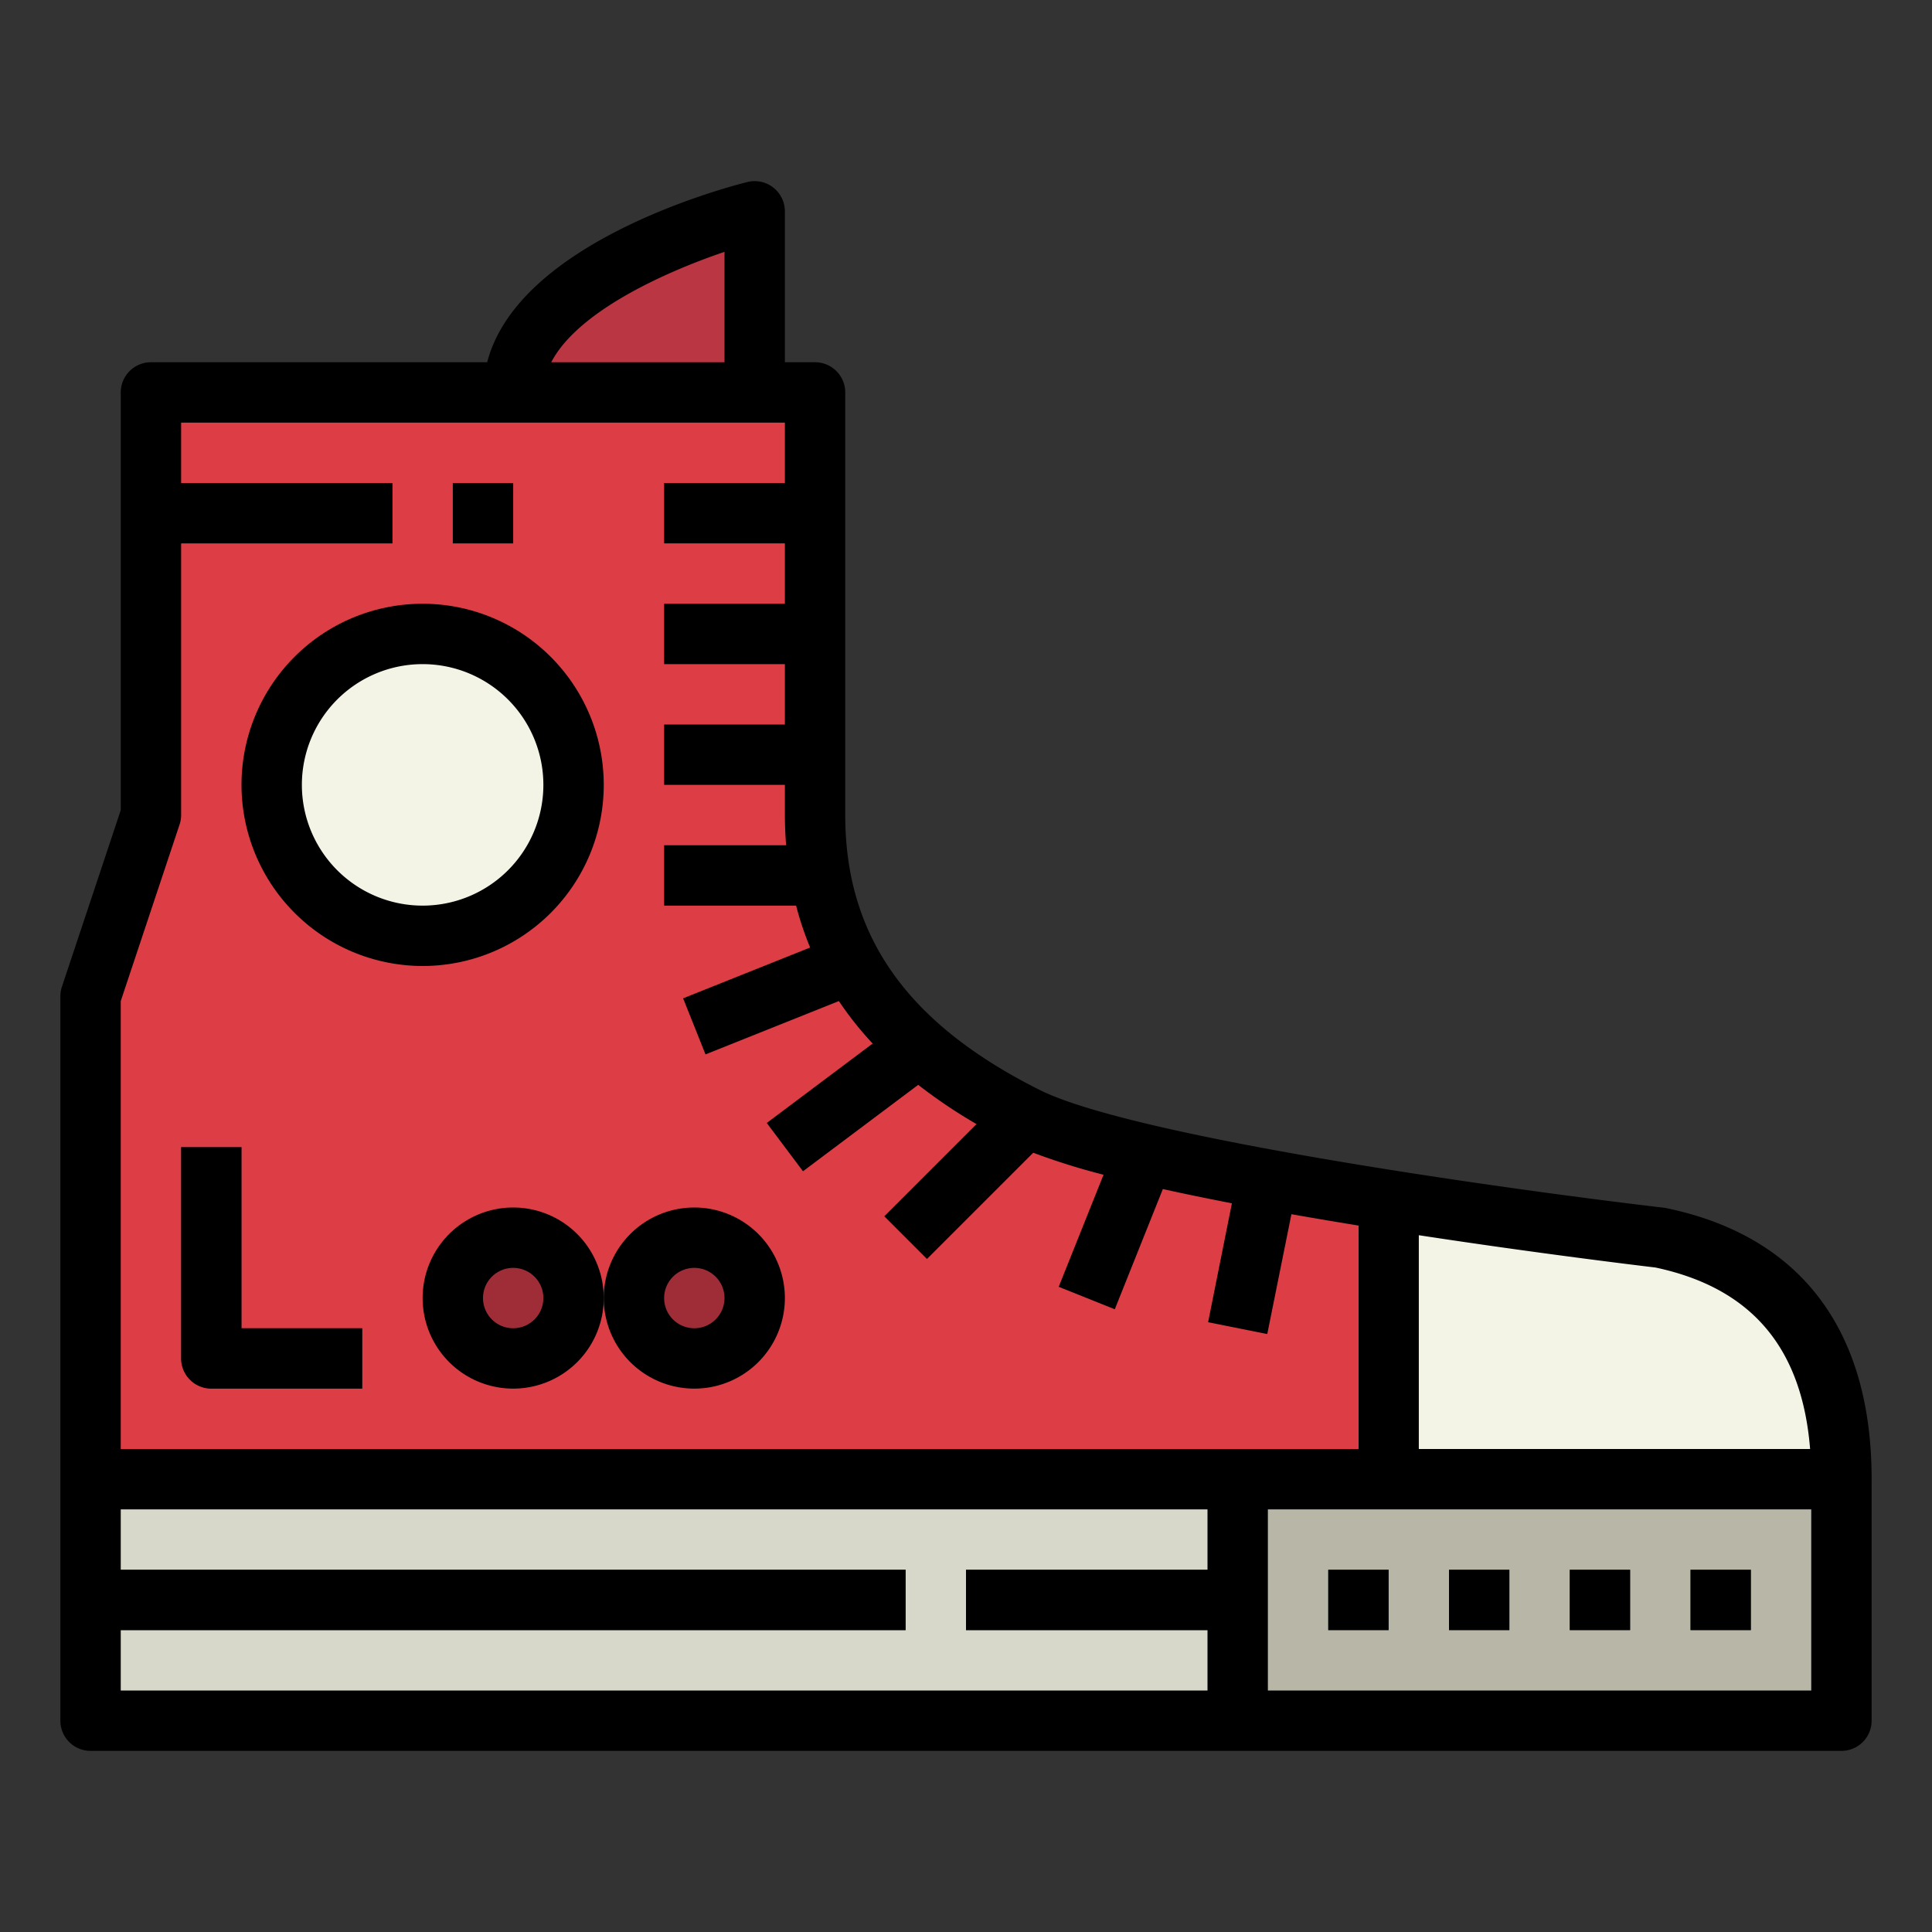 <svg height="512" viewBox="0 0 64 64" width="512" xmlns="http://www.w3.org/2000/svg"><rect x="0" y="0" width="64" height="64" fill="#333333" stroke="none"/><g id="Filled_outline" data-name="Filled outline"><path d="m55 41s-17-2-21-4-7-5-7-10v-14h-22v14l-2 6v16h58c0-3.594-1.344-7.031-6-8z" fill="#dd3e46"/><path d="m3 49h58v8h-58z" fill="#d8d8ca"/><path d="m41 49h20v8h-20z" fill="#b7b6a7"/><g fill="#5a6470"><path d="m3 52h27v2h-27z"/><path d="m32 52h9v2h-9z"/><path d="m48 52h2v2h-2z"/><path d="m44 52h2v2h-2z"/><path d="m52 52h2v2h-2z"/><path d="m56 52h2v2h-2z"/></g><circle cx="14" cy="26" fill="#f4f4e6" r="5"/><path d="m55 41s-4.25-.5-9-1.25v9.25h15c0-3.594-1.344-7.031-6-8z" fill="#f4f4e6"/><path d="m5 16h8v2h-8z" fill="#9e2d38"/><path d="m15 16h2v2h-2z" fill="#9e2d38"/><path d="m12 46h-5a1 1 0 0 1 -1-1v-7h2v6h4z" fill="#9e2d38"/><circle cx="17" cy="43" fill="#9e2d38" r="2"/><circle cx="23" cy="43" fill="#9e2d38" r="2"/><path d="m25 13v-6s-8 2-8 6z" fill="#ba3643"/><path d="m48 52h2v2h-2z"/><path d="m44 52h2v2h-2z"/><path d="m52 52h2v2h-2z"/><path d="m56 52h2v2h-2z"/><path d="m14 32a6 6 0 1 0 -6-6 6.006 6.006 0 0 0 6 6zm0-10a4 4 0 1 1 -4 4 4 4 0 0 1 4-4z"/><path d="m55.2 40.021a.874.874 0 0 0 -.087-.014c-5.82-.685-17.63-2.382-20.67-3.9-4.394-2.201-6.443-5.094-6.443-9.107v-14a1 1 0 0 0 -1-1h-1v-5a1 1 0 0 0 -1.242-.97c-.829.207-7.6 2.023-8.619 5.97h-11.139a1 1 0 0 0 -1 1v13.838l-1.948 5.846a1 1 0 0 0 -.052.316v24a1 1 0 0 0 1 1h58a1 1 0 0 0 1-1v-8c0-4.949-2.351-8.054-6.8-8.979zm-31.2-31.678v3.657h-5.74c.877-1.687 3.78-2.993 5.74-3.657zm-20 24.819 1.948-5.846a1 1 0 0 0 .052-.316v-9h7v-2h-7v-2h20v2h-4v2h4v2h-4v2h4v2h-4v2h4v1c0 .34.016.672.041 1h-4.041v2h4.372a10.372 10.372 0 0 0 .465 1.388l-4.208 1.683.742 1.858 4.418-1.767a11.063 11.063 0 0 0 1.119 1.407l-3.508 2.631 1.2 1.6 3.817-2.863a17.011 17.011 0 0 0 1.931 1.3l-3.055 3.055 1.414 1.414 3.521-3.52a22.273 22.273 0 0 0 2.328.729l-1.485 3.712 1.858.744 1.592-3.982c.73.162 1.5.319 2.287.472l-.788 3.939 1.96.392.8-3.97c.74.131 1.486.256 2.225.377v7.401h-41.005zm0 20.838h26v-2h-26v-2h36v2h-8v2h8v2h-36zm56 2h-18v-6h18zm-13-8v-7.082c3.96.605 7.324 1.009 7.838 1.07 3.172.674 4.854 2.645 5.124 6.012z"/><path d="m15 16h2v2h-2z"/><path d="m8 38h-2v7a1 1 0 0 0 1 1h5v-2h-4z"/><path d="m17 40a3 3 0 1 0 3 3 3 3 0 0 0 -3-3zm0 4a1 1 0 1 1 1-1 1 1 0 0 1 -1 1z"/><path d="m23 40a3 3 0 1 0 3 3 3 3 0 0 0 -3-3zm0 4a1 1 0 1 1 1-1 1 1 0 0 1 -1 1z"/></g></svg>